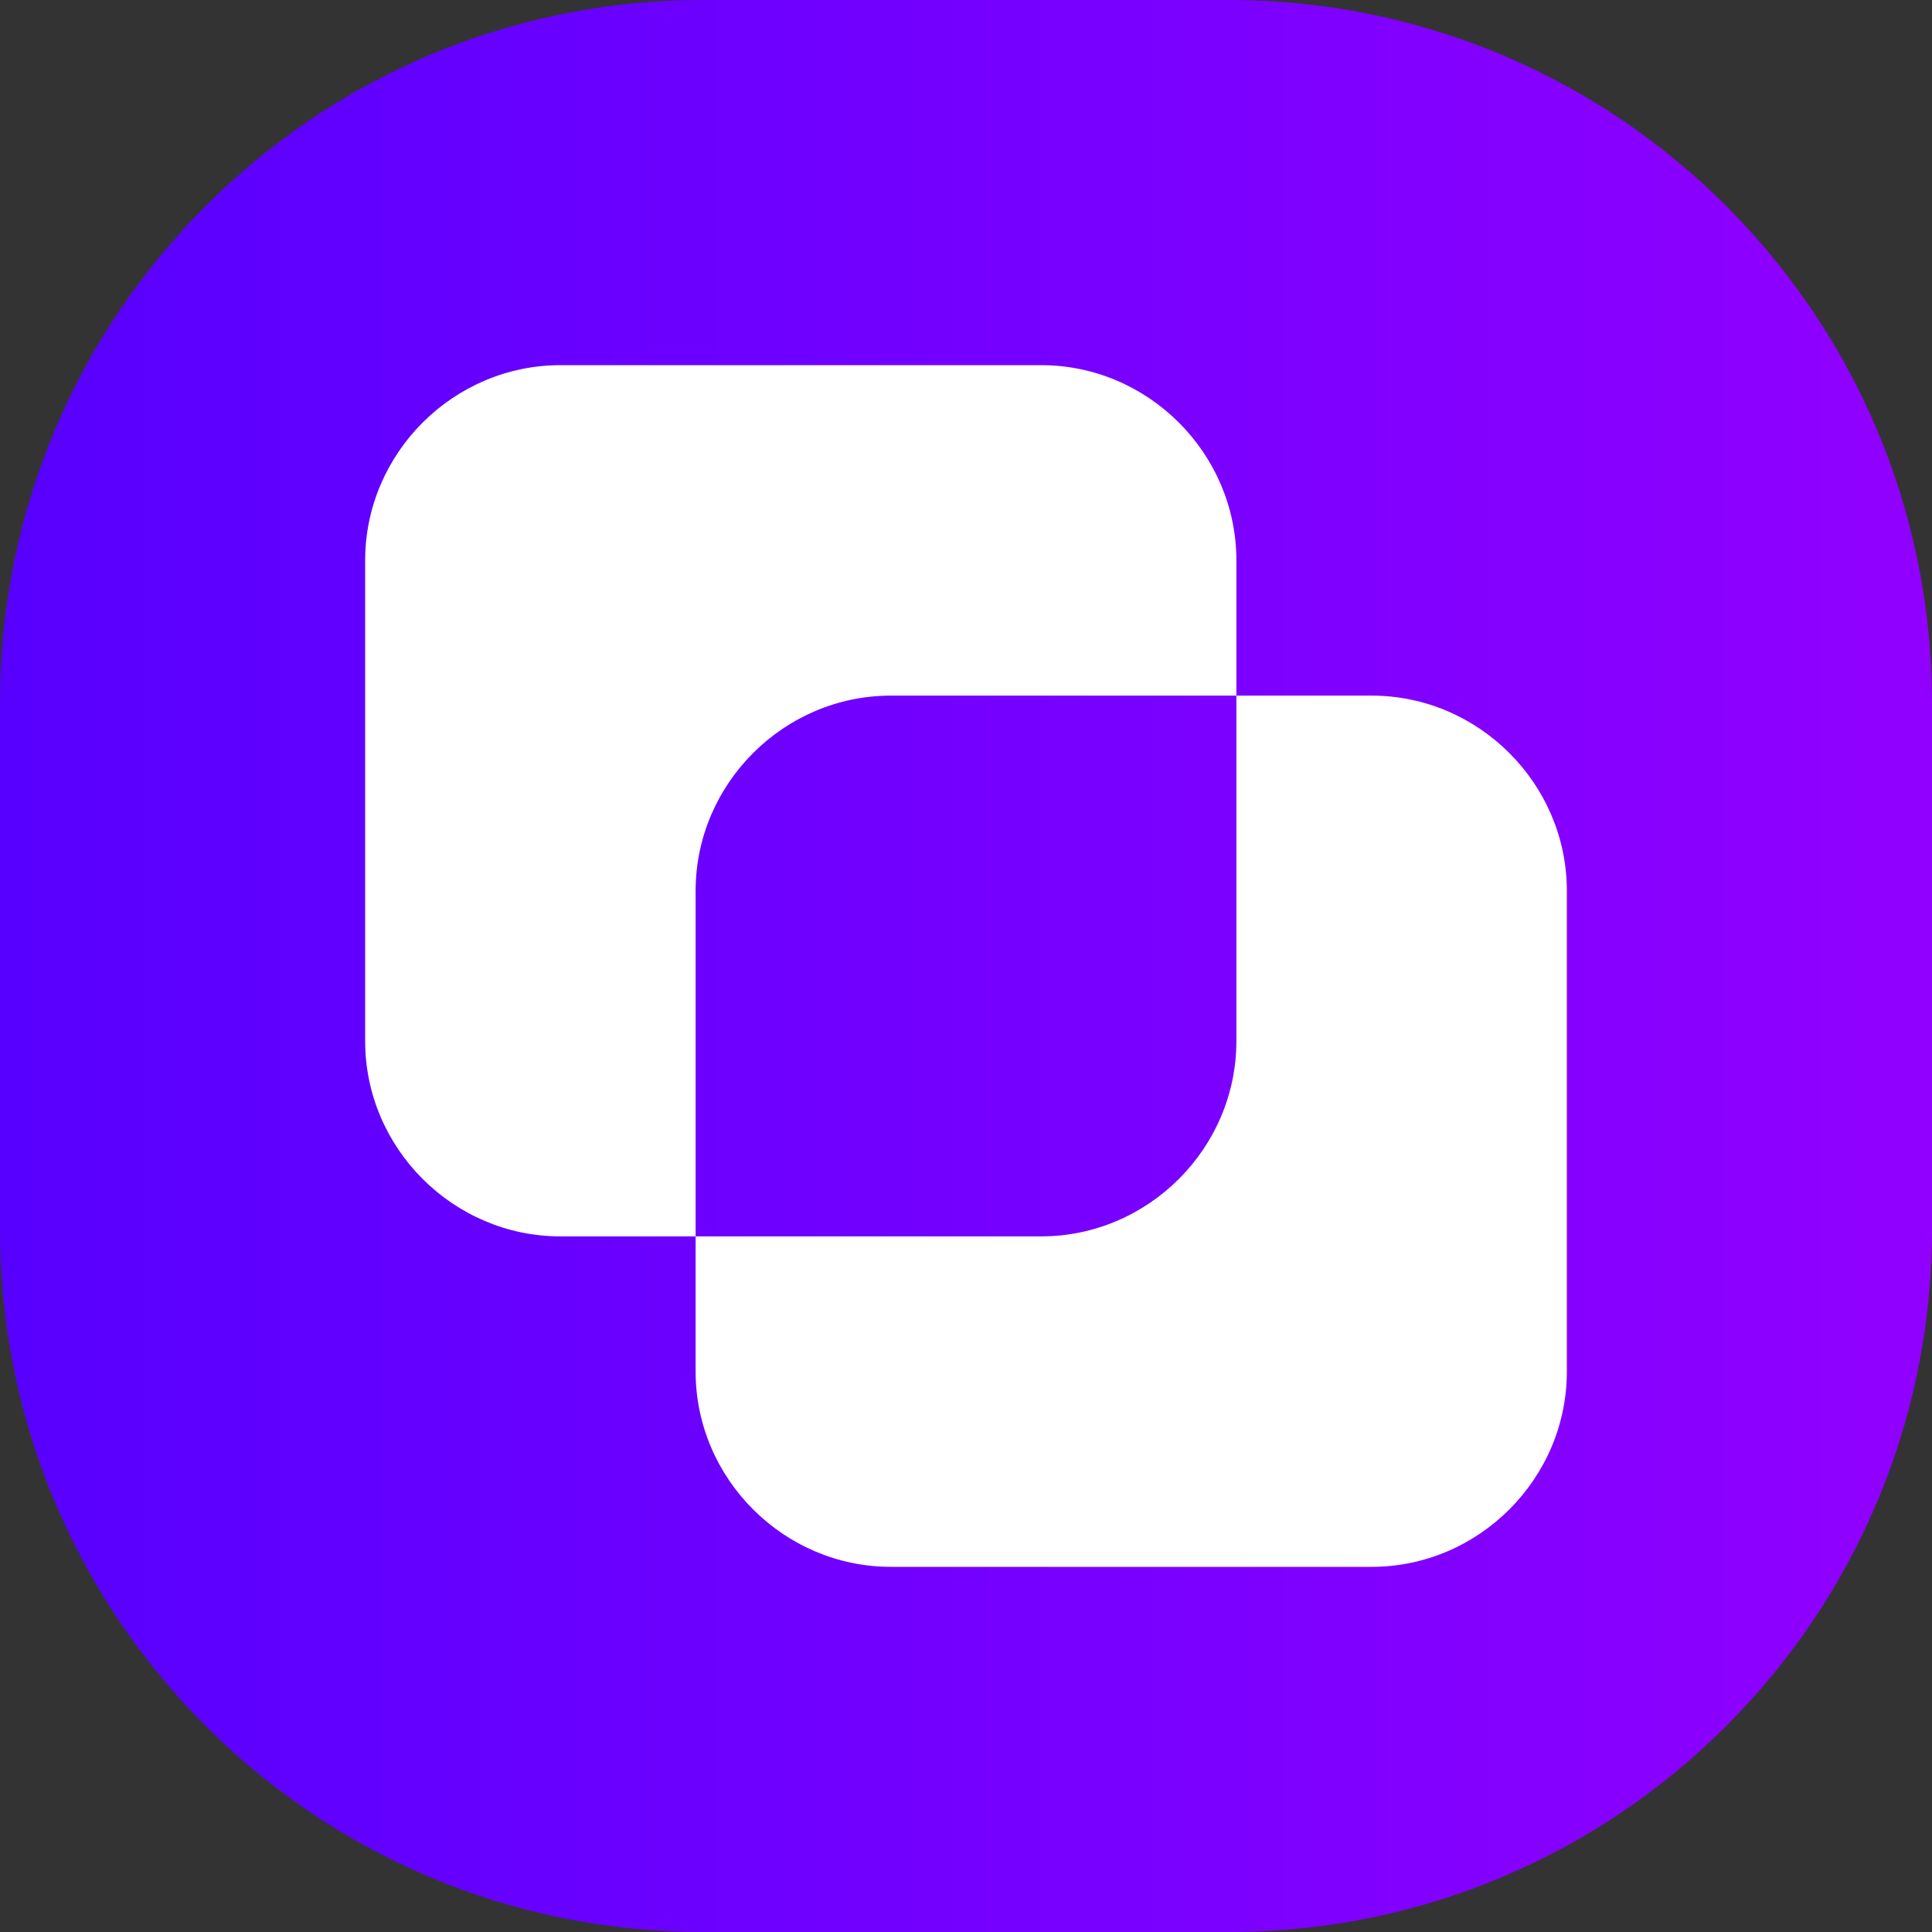<svg id="favicon" xmlns="http://www.w3.org/2000/svg" xmlns:xlink="http://www.w3.org/1999/xlink" width="1000" height="1000" viewBox="0 0 1000 1000">
  <rect x="0" y="0" width="1000" height="1000" fill="#333333" stroke="none"/>
  <defs>
    <linearGradient id="linear-gradient" x1="1" x2="0.001" gradientUnits="objectBoundingBox">
      <stop offset="0" stop-color="#9100ff"/>
      <stop offset="1" stop-color="#5700ff"/>
    </linearGradient>
  </defs>
  <path id="Path_28" data-name="Path 28" d="M1000,363.636C1000,162.94,837.06,0,636.364,0H363.636C162.94,0,0,162.94,0,363.636V636.364C0,837.06,162.94,1000,363.636,1000H636.364C837.06,1000,1000,837.06,1000,636.364Z" fill-rule="evenodd" fill="url(#linear-gradient)"/>
  <g id="Path_13" transform="translate(126.8 126.8)">
    <path id="Path_29" data-name="Path 29" d="M163.275,62.2C107.824,62.2,62.2,107.824,62.2,163.275v248.8c0,55.451,45.624,101.075,101.075,101.075H233.25v69.975c0,55.451,45.624,101.075,101.075,101.075h248.8c55.451,0,101.075-45.624,101.075-101.075v-248.8c0-55.451-45.624-101.075-101.075-101.075H513.15V163.275c0-55.451-45.624-101.075-101.075-101.075ZM513.15,233.25V412.075c0,55.451-45.624,101.075-101.075,101.075H233.25V334.325c0-55.451,45.624-101.075,101.075-101.075Z" fill="#fff"/>
  </g>
</svg>
